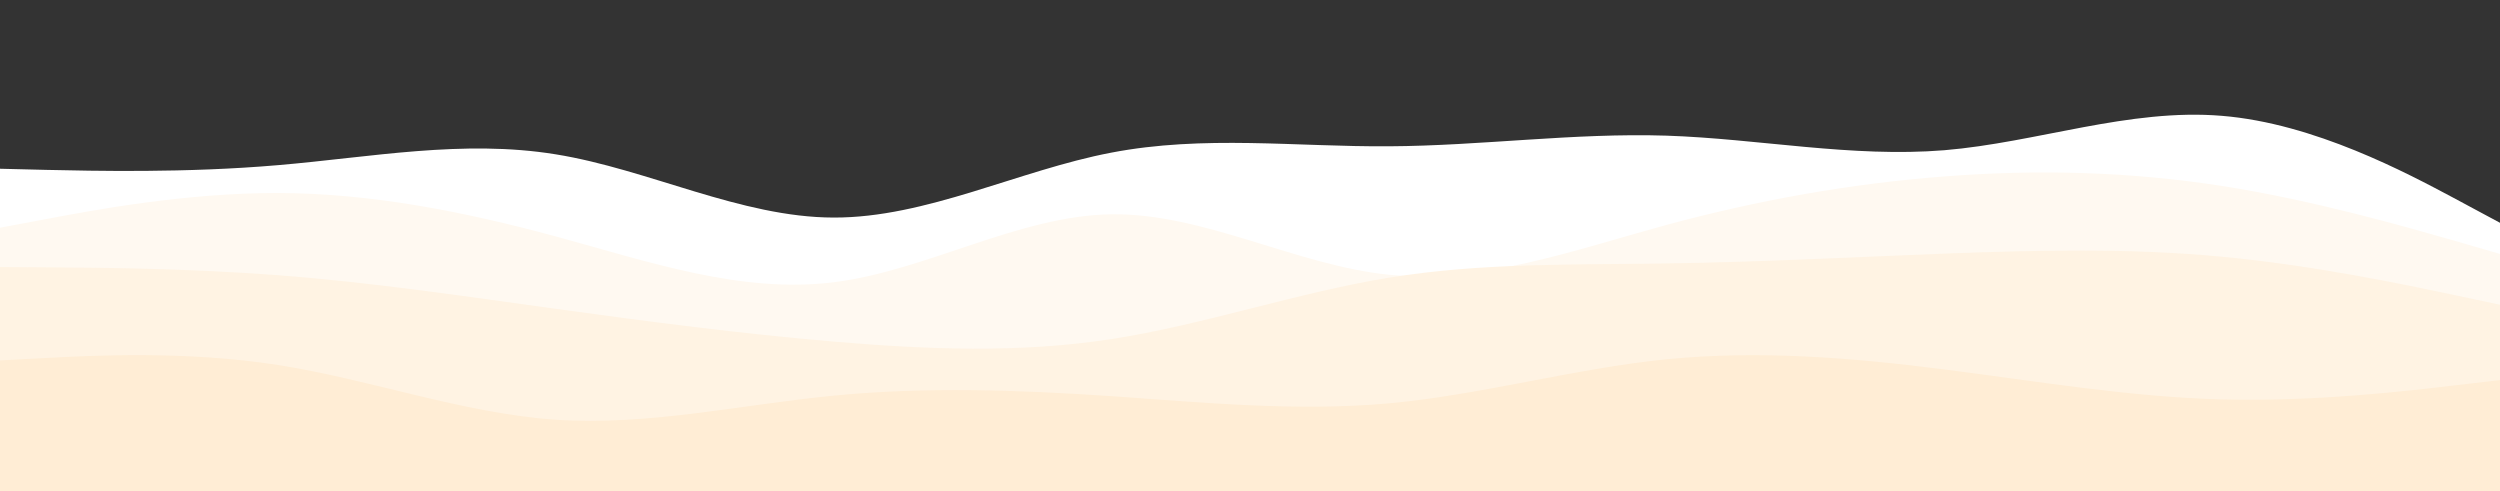 <svg id="visual" viewBox="0 0 1526 300" width="1526" height="300" xmlns="http://www.w3.org/2000/svg" xmlns:xlink="http://www.w3.org/1999/xlink" version="1.1"><rect x="0" y="0" width="1526" height="300" fill="#333333" stroke="none"/><path d="M0 103L28.3 103.7C56.7 104.3 113.3 105.7 169.8 100.8C226.3 96 282.7 85 339.2 94.2C395.7 103.3 452.3 132.7 508.8 132.8C565.3 133 621.7 104 678.2 93.2C734.7 82.3 791.3 89.7 847.8 89.3C904.3 89 960.7 81 1017.2 82.8C1073.7 84.7 1130.3 96.3 1186.8 91.7C1243.3 87 1299.7 66 1356.2 70.7C1412.7 75.3 1469.3 105.7 1497.7 120.8L1526 136L1526 301L1497.7 301C1469.3 301 1412.7 301 1356.2 301C1299.7 301 1243.3 301 1186.8 301C1130.3 301 1073.7 301 1017.2 301C960.7 301 904.3 301 847.8 301C791.3 301 734.7 301 678.2 301C621.7 301 565.3 301 508.8 301C452.3 301 395.7 301 339.2 301C282.7 301 226.3 301 169.8 301C113.3 301 56.7 301 28.3 301L0 301Z" fill="#ffffff"></path><path d="M0 139L28.3 133.7C56.7 128.3 113.3 117.7 169.8 117.8C226.3 118 282.7 129 339.2 144.3C395.7 159.7 452.3 179.3 508.8 172.3C565.3 165.3 621.7 131.7 678.2 130.8C734.7 130 791.3 162 847.8 167.7C904.3 173.3 960.7 152.7 1017.2 137.3C1073.7 122 1130.3 112 1186.8 107.7C1243.3 103.3 1299.7 104.7 1356.2 113.5C1412.7 122.3 1469.3 138.7 1497.7 146.8L1526 155L1526 301L1497.7 301C1469.3 301 1412.7 301 1356.2 301C1299.7 301 1243.3 301 1186.8 301C1130.3 301 1073.7 301 1017.2 301C960.7 301 904.3 301 847.8 301C791.3 301 734.7 301 678.2 301C621.7 301 565.3 301 508.8 301C452.3 301 395.7 301 339.2 301C282.7 301 226.3 301 169.8 301C113.3 301 56.7 301 28.3 301L0 301Z" fill="#fff9f1"></path><path d="M0 163L28.3 163.2C56.7 163.3 113.3 163.7 169.8 168C226.3 172.3 282.7 180.7 339.2 188.5C395.7 196.3 452.3 203.7 508.8 208.5C565.3 213.3 621.7 215.7 678.2 207C734.7 198.3 791.3 178.7 847.8 169.5C904.3 160.3 960.7 161.7 1017.2 160.8C1073.7 160 1130.3 157 1186.8 154.8C1243.3 152.7 1299.7 151.3 1356.2 156.7C1412.7 162 1469.3 174 1497.7 180L1526 186L1526 301L1497.7 301C1469.3 301 1412.7 301 1356.2 301C1299.7 301 1243.3 301 1186.8 301C1130.3 301 1073.7 301 1017.2 301C960.7 301 904.3 301 847.8 301C791.3 301 734.7 301 678.2 301C621.7 301 565.3 301 508.8 301C452.3 301 395.7 301 339.2 301C282.7 301 226.3 301 169.8 301C113.3 301 56.7 301 28.3 301L0 301Z" fill="#fff3e3"></path><path d="M0 220L28.3 218.5C56.7 217 113.3 214 169.8 222.8C226.3 231.7 282.7 252.3 339.2 256.2C395.7 260 452.3 247 508.8 241.5C565.3 236 621.7 238 678.2 241.8C734.7 245.7 791.3 251.3 847.8 246.2C904.3 241 960.7 225 1017.2 219.3C1073.7 213.7 1130.3 218.3 1186.8 225.5C1243.3 232.7 1299.7 242.3 1356.2 243.8C1412.7 245.3 1469.3 238.7 1497.7 235.3L1526 232L1526 301L1497.7 301C1469.3 301 1412.7 301 1356.2 301C1299.7 301 1243.3 301 1186.8 301C1130.3 301 1073.7 301 1017.2 301C960.7 301 904.3 301 847.8 301C791.3 301 734.7 301 678.2 301C621.7 301 565.3 301 508.8 301C452.3 301 395.7 301 339.2 301C282.7 301 226.3 301 169.8 301C113.3 301 56.7 301 28.3 301L0 301Z" fill="#ffedd5"></path></svg>